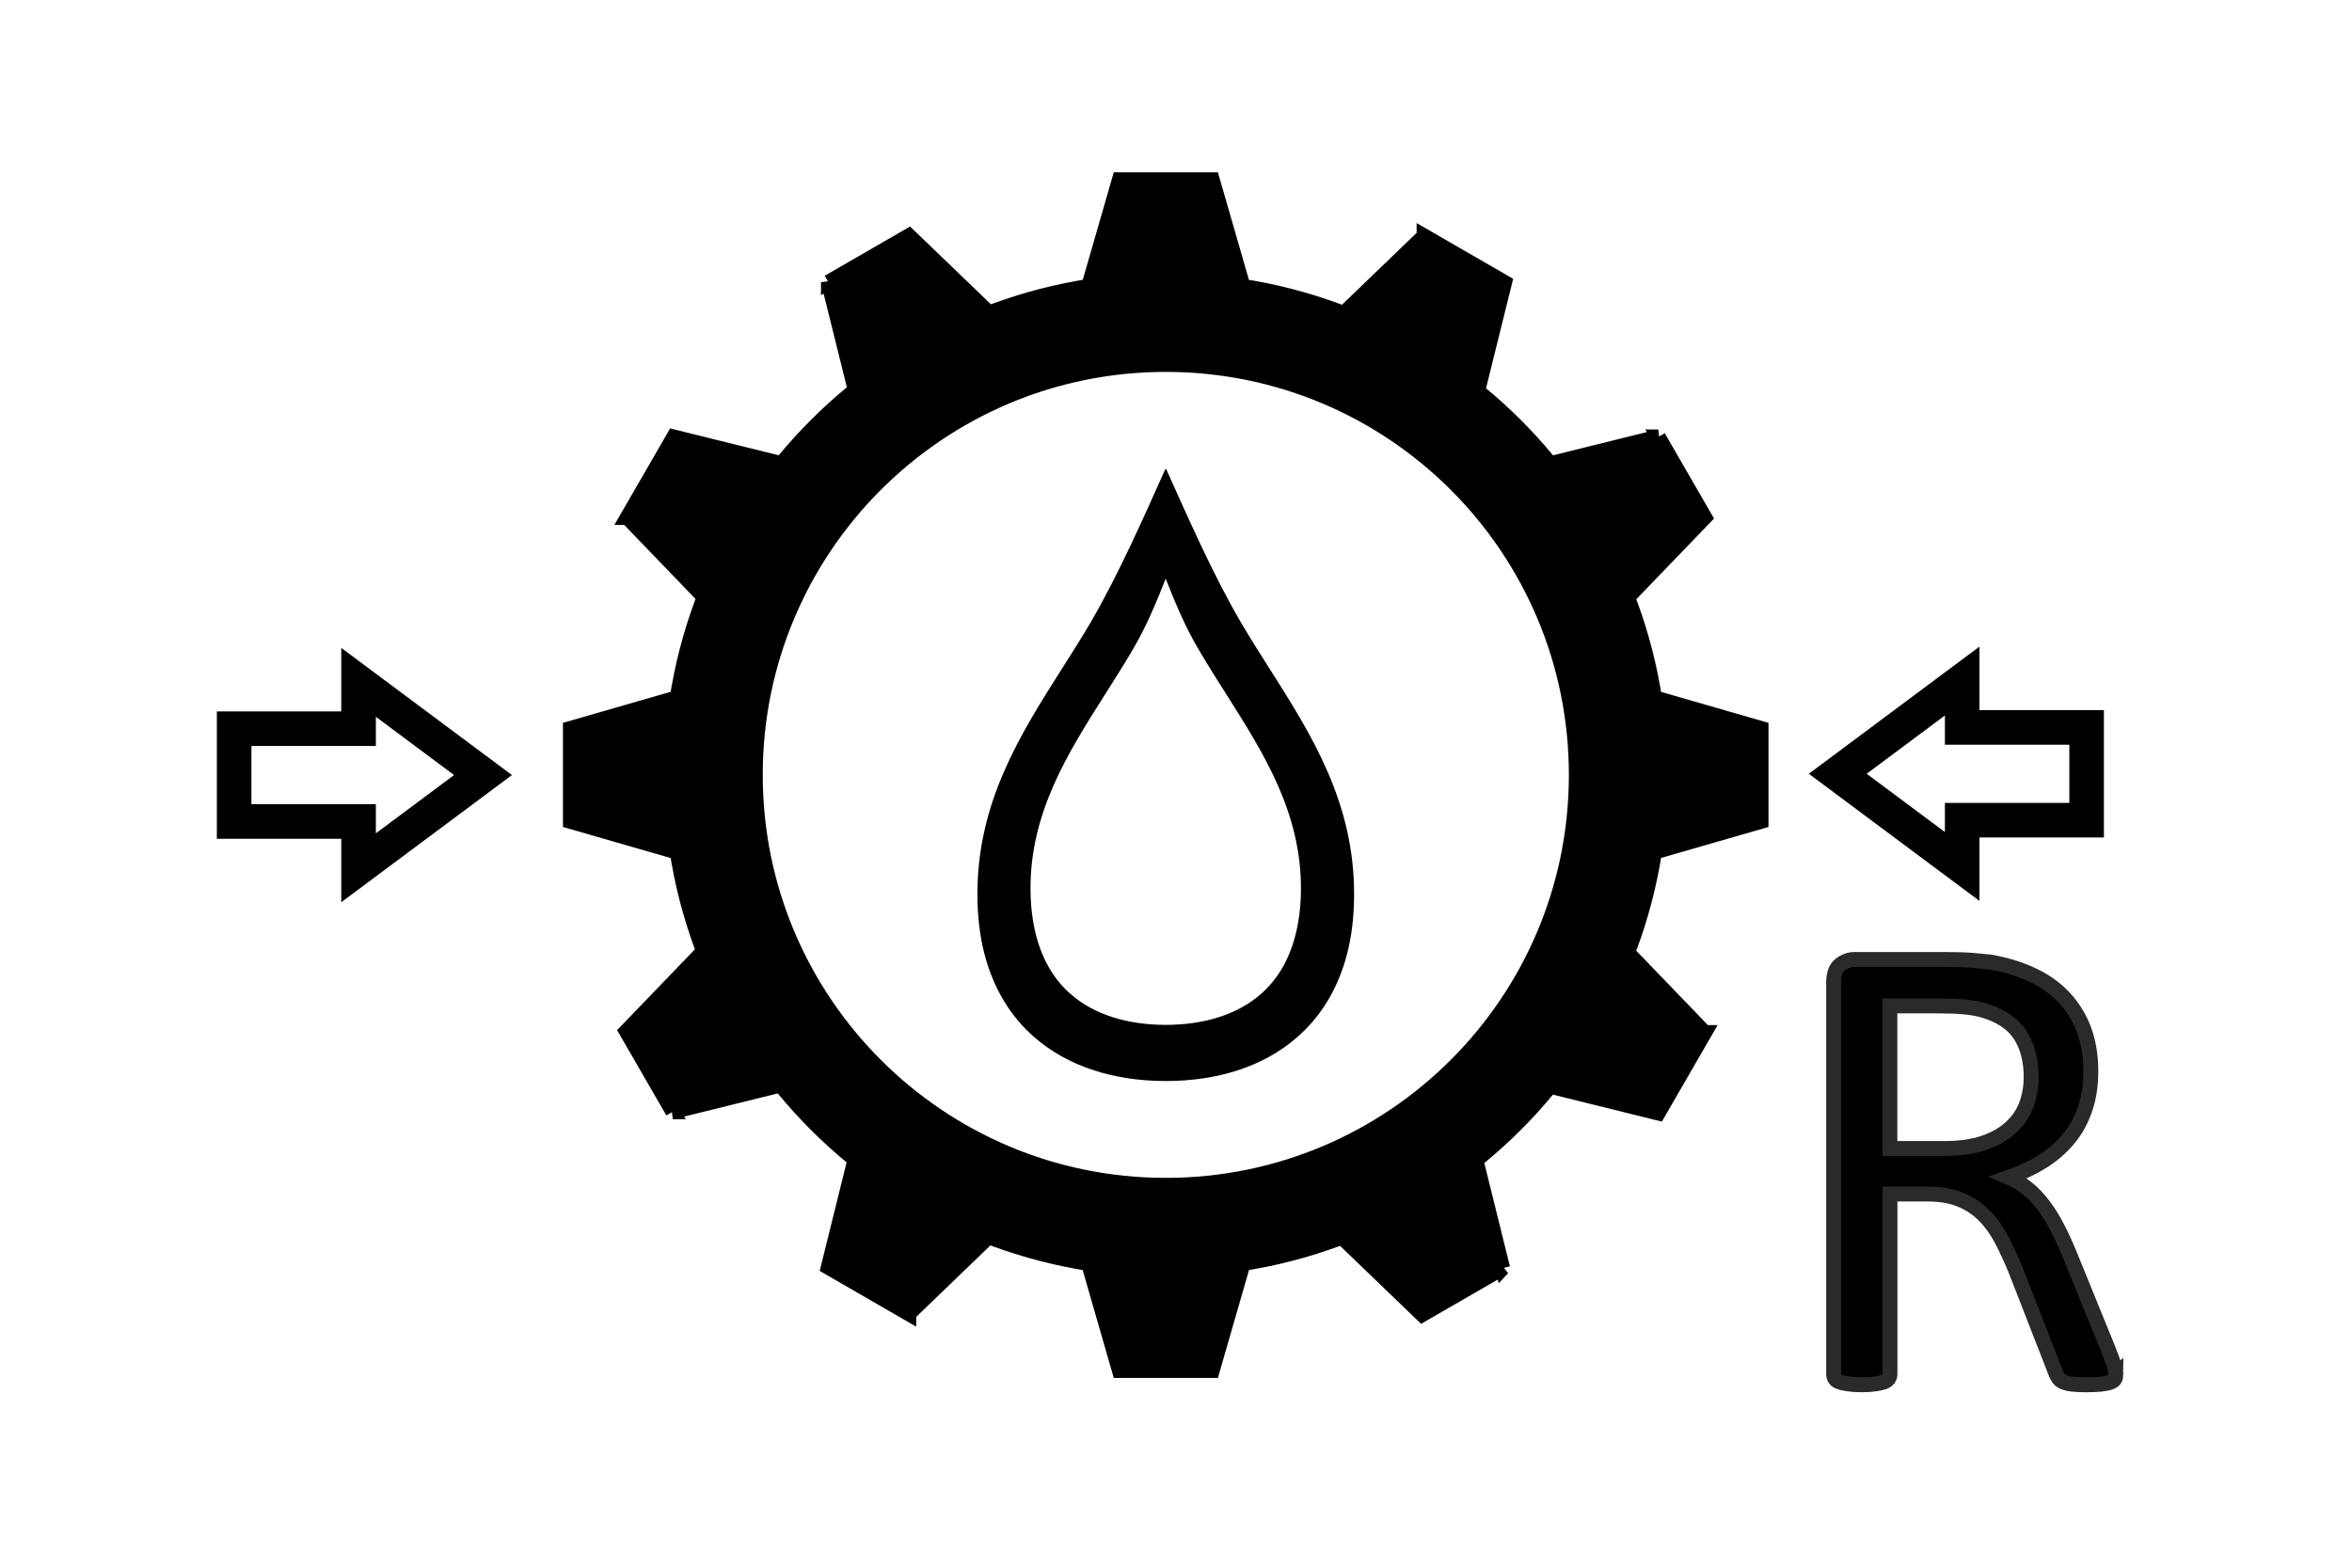 <?xml version="1.0" encoding="UTF-8"?>
<!DOCTYPE svg PUBLIC "-//W3C//DTD SVG 1.1//EN" "http://www.w3.org/Graphics/SVG/1.1/DTD/svg11.dtd">
<!-- Creator: CorelDRAW X5 -->
<svg xmlns="http://www.w3.org/2000/svg" xml:space="preserve" width="42px" height="28px" style="shape-rendering:geometricPrecision; text-rendering:geometricPrecision; image-rendering:optimizeQuality; fill-rule:evenodd; clip-rule:evenodd"
viewBox="0 0 42000 28000"
 xmlns:xlink="http://www.w3.org/1999/xlink">
 <defs>
  <style type="text/css">
   <![CDATA[
    .str0 {stroke:#2B2A29;stroke-width:266.7}
    .str1 {stroke:black;stroke-width:266.7}
    .str2 {stroke:black;stroke-width:617.4}
    .fil1 {fill:none;fill-rule:nonzero}
    .fil2 {fill:black}
    .fil0 {fill:black;fill-rule:nonzero}
   ]]>
  </style>
 </defs>
 <g id="Слой_x0020_1">
  <g id="_343373640">
   <path class="fil0" d="M37785 24545c0,30 -6,58 -18,82 -10,24 -36,42 -76,58 -38,16 -94,28 -163,36 -70,8 -163,12 -279,12 -102,0 -186,-4 -249,-12 -64,-8 -116,-22 -154,-38 -40,-18 -70,-42 -92,-74 -22,-32 -40,-70 -56,-118l-694 -1781c-82,-203 -168,-389 -255,-558 -88,-169 -191,-315 -313,-439 -120,-122 -261,-217 -425,-285 -164,-68 -361,-102 -590,-102l-672 0 0 3219c0,30 -10,58 -26,82 -18,24 -46,42 -82,56 -38,14 -88,24 -153,34 -64,10 -144,16 -242,16 -98,0 -177,-6 -243,-16 -64,-10 -116,-20 -153,-34 -40,-14 -68,-32 -82,-56 -16,-24 -24,-52 -24,-82l0 -6999c0,-152 40,-257 119,-319 80,-60 164,-90 253,-90l1607 0c191,0 349,4 477,14 126,10 239,22 341,32 293,52 551,132 774,241 225,108 413,247 564,415 152,168 265,359 343,574 76,217 114,455 114,716 0,253 -34,481 -104,680 -68,202 -166,379 -295,533 -127,153 -281,287 -461,401 -180,112 -379,207 -602,285 126,54 237,124 339,207 102,84 196,183 283,301 88,118 172,251 249,403 78,152 156,323 233,515l678 1665c54,140 90,239 106,295 14,56 22,100 22,132zm-1514 -5310c0,-297 -66,-547 -197,-752 -133,-204 -355,-351 -666,-441 -98,-28 -207,-46 -331,-58 -122,-12 -283,-18 -481,-18l-848 0 0 2547 981 0c265,0 495,-32 686,-96 194,-64 353,-154 483,-269 128,-114 223,-249 283,-405 60,-158 90,-325 90,-508z"/>
   <path id="1" class="fil1 str0" d="M37785 24545c0,30 -6,58 -18,82 -10,24 -36,42 -76,58 -38,16 -94,28 -163,36 -70,8 -163,12 -279,12 -102,0 -186,-4 -249,-12 -64,-8 -116,-22 -154,-38 -40,-18 -70,-42 -92,-74 -22,-32 -40,-70 -56,-118l-694 -1781c-82,-203 -168,-389 -255,-558 -88,-169 -191,-315 -313,-439 -120,-122 -261,-217 -425,-285 -164,-68 -361,-102 -590,-102l-672 0 0 3219c0,30 -10,58 -26,82 -18,24 -46,42 -82,56 -38,14 -88,24 -153,34 -64,10 -144,16 -242,16 -98,0 -177,-6 -243,-16 -64,-10 -116,-20 -153,-34 -40,-14 -68,-32 -82,-56 -16,-24 -24,-52 -24,-82l0 -6999c0,-152 40,-257 119,-319 80,-60 164,-90 253,-90l1607 0c191,0 349,4 477,14 126,10 239,22 341,32 293,52 551,132 774,241 225,108 413,247 564,415 152,168 265,359 343,574 76,217 114,455 114,716 0,253 -34,481 -104,680 -68,202 -166,379 -295,533 -127,153 -281,287 -461,401 -180,112 -379,207 -602,285 126,54 237,124 339,207 102,84 196,183 283,301 88,118 172,251 249,403 78,152 156,323 233,515l678 1665c54,140 90,239 106,295 14,56 22,100 22,132zm-1514 -5310c0,-297 -66,-547 -197,-752 -133,-204 -355,-351 -666,-441 -98,-28 -207,-46 -331,-58 -122,-12 -283,-18 -481,-18l-848 0 0 2547 981 0c265,0 495,-32 686,-96 194,-64 353,-154 483,-269 128,-114 223,-249 283,-405 60,-158 90,-325 90,-508z"/>
   <path class="fil2" d="M20809 19308l0 0c-891,-2 -1720,-244 -2337,-781 -211,-184 -396,-401 -547,-653 -149,-247 -267,-529 -348,-845 -78,-304 -121,-647 -123,-1029 -11,-1662 762,-2878 1517,-4069 163,-256 325,-511 477,-769l1 0 47 -82c477,-820 924,-1833 1313,-2701l8 0 8 0c390,868 836,1881 1313,2701l47 82 1 0c152,257 314,513 477,769 756,1190 1528,2407 1517,4069 -2,383 -45,725 -123,1029 -81,316 -199,597 -348,845 -152,252 -336,469 -547,653 -616,538 -1446,779 -2337,781l0 0 -15 0zm0 -1003l0 0 15 0 0 0c656,-2 1256,-171 1688,-548 141,-123 266,-271 370,-443 106,-176 192,-380 251,-613 62,-244 97,-515 98,-812 9,-1375 -670,-2444 -1334,-3491 -159,-250 -316,-498 -465,-750l0 -1 -46 -78c-232,-398 -405,-814 -570,-1234 -165,419 -338,836 -569,1234l-46 78 0 1c-149,252 -307,500 -465,750 -664,1047 -1343,2116 -1334,3491 2,298 36,568 98,812 60,233 145,437 251,613 104,173 229,320 370,443 432,377 1033,546 1688,548z"/>
   <path class="fil2 str1" d="M20819 5009c4878,0 8832,3954 8832,8832 0,4878 -3954,8832 -8832,8832 -4878,0 -8832,-3954 -8832,-8832 0,-4878 3954,-8832 8832,-8832zm-830 -1798l1659 0 551 1911 -2761 0 551 -1911zm-9803 11459l0 -1659 1911 -551 0 2761 -1911 -551zm21261 -1659l0 1659 -1911 551 0 -2761 1911 551zm-9799 11466l-1659 0 -551 -1911 2761 0 -551 1911zm8793 -6035l-830 1437 -1930 -478 1381 -2391 1379 1432zm-15647 -13401l1437 -830 1433 1379 -2391 1380 -479 -1930zm-3592 4201l830 -1437 1930 478 -1380 2391 -1379 -1432zm813 10614l-830 -1437 1379 -1432 1380 2391 -1930 478zm14819 2793l-1437 830 -1433 -1379 2391 -1380 478 1930zm-1404 -18434l1437 830 -478 1930 -2391 -1380 1432 -1379zm4182 3589l830 1437 -1379 1432 -1381 -2391 1930 -478zm-8794 -1295c4049,0 7331,3282 7331,7331 0,4049 -3282,7331 -7331,7331 -4049,0 -7331,-3282 -7331,-7331 0,-4049 3282,-7331 7331,-7331zm-4590 16955l-1437 -830 478 -1930 2391 1380 -1432 1379z"/>
   <path class="fil1 str2" d="M4181 14672l2222 0 0 827 2222 -1656 -2222 -1656 0 828 -2222 0 0 1656zm1111 0m1111 414m1111 -414m0 -1656m-1111 -414m-1111 414m-1111 828"/>
   <path class="fil1 str2" d="M37261 14649l-2222 0 0 827 -2222 -1656 2222 -1656 0 828 2222 0 0 1656zm-1111 0m-1111 414m-1111 -414m0 -1656m1111 -414m1111 414m1111 828"/>
  </g>
 </g>
</svg>
